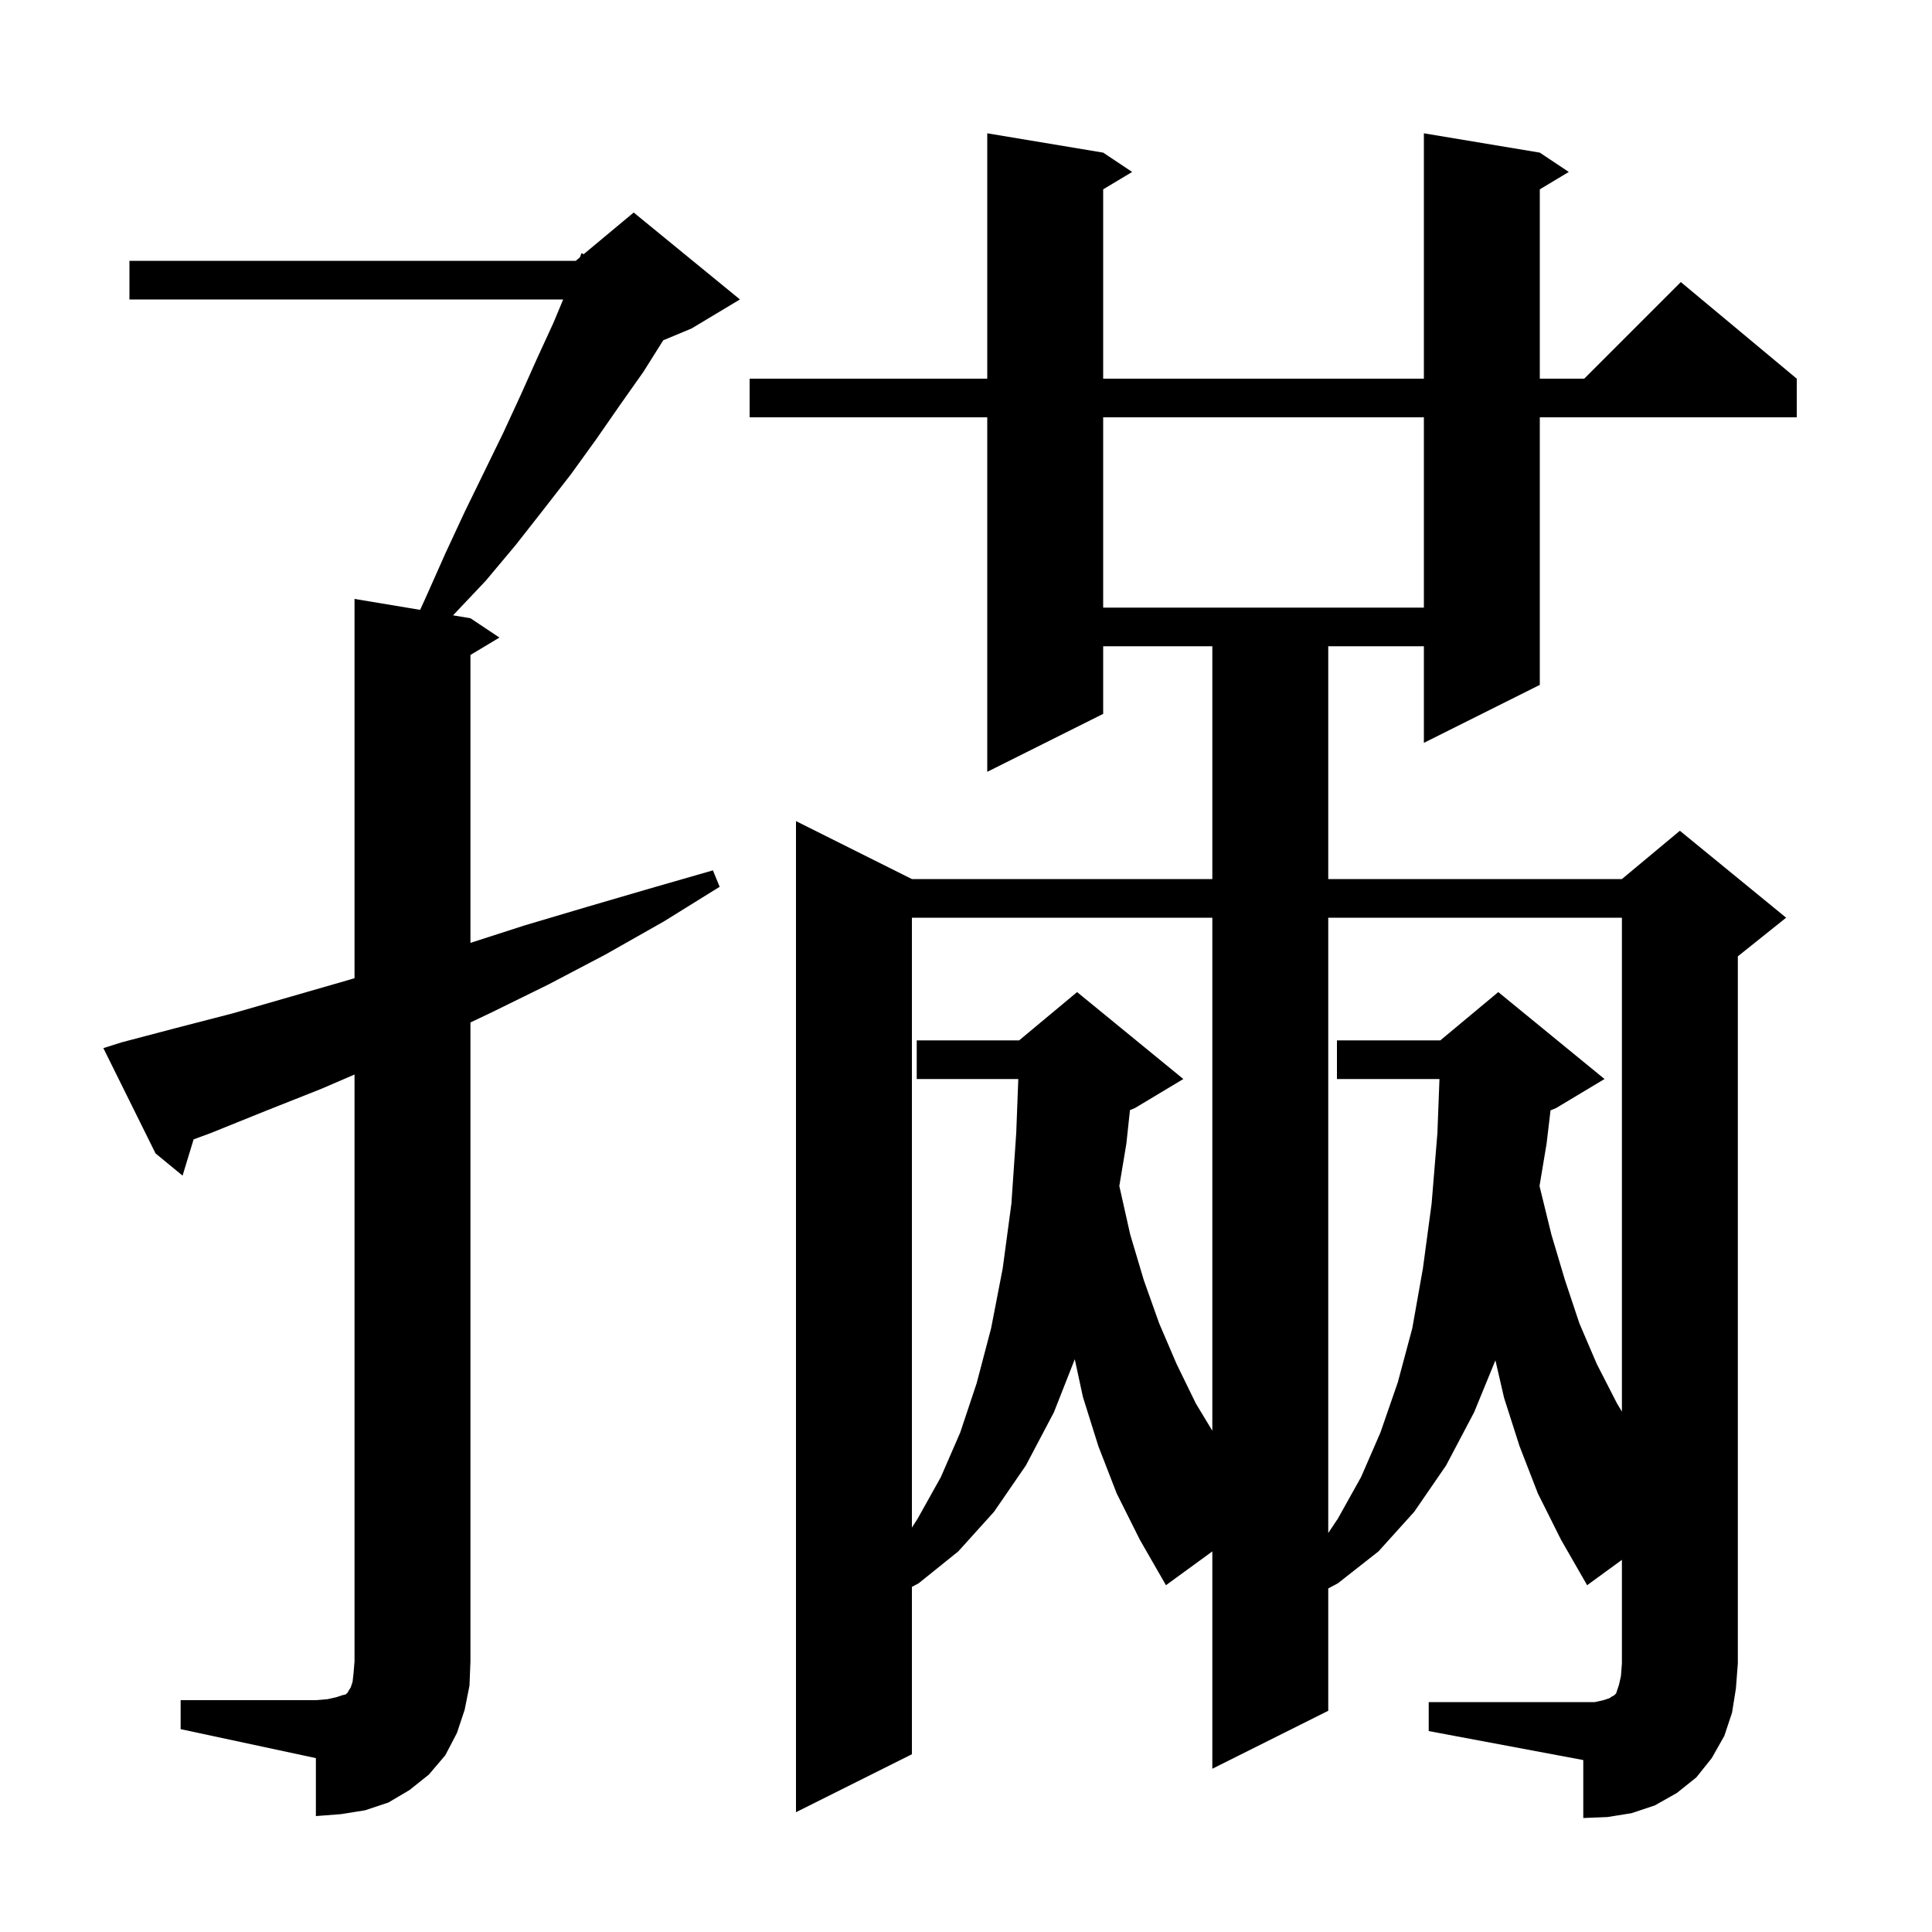 <svg xmlns="http://www.w3.org/2000/svg" xmlns:xlink="http://www.w3.org/1999/xlink" version="1.1" baseProfile="full" viewBox="0 0 200 200" width="200" height="200">
<g fill="black">
<path d="M 147.9 176.2 L 165.1 176.2 L 166.0 176.0 L 166.6 175.8 L 166.9 175.6 L 167.1 175.5 L 167.3 175.3 L 167.6 174.4 L 167.8 173.5 L 167.9 172.2 L 167.9 161.476 L 164.3 164.1 L 161.6 159.4 L 159.2 154.6 L 157.3 149.7 L 155.7 144.7 L 154.805 140.82 L 152.6 146.2 L 149.7 151.7 L 146.4 156.5 L 142.7 160.6 L 138.5 163.9 L 137.5 164.433 L 137.5 177.1 L 125.5 183.1 L 125.5 160.601 L 120.7 164.1 L 118.0 159.4 L 115.6 154.6 L 113.7 149.7 L 112.1 144.6 L 111.261 140.708 L 109.1 146.2 L 106.2 151.7 L 102.9 156.5 L 99.2 160.6 L 95.1 163.9 L 94.4 164.273 L 94.4 181.6 L 82.4 187.6 L 82.4 85.0 L 94.4 91.0 L 125.5 91.0 L 125.5 66.9 L 114.2 66.9 L 114.2 73.9 L 102.2 79.9 L 102.2 43.2 L 77.6 43.2 L 77.6 39.2 L 102.2 39.2 L 102.2 13.8 L 114.2 15.8 L 117.2 17.8 L 114.2 19.6 L 114.2 39.2 L 147.4 39.2 L 147.4 13.8 L 159.4 15.8 L 162.4 17.8 L 159.4 19.6 L 159.4 39.2 L 164.0 39.2 L 174.0 29.2 L 186.0 39.2 L 186.0 43.2 L 159.4 43.2 L 159.4 70.9 L 147.4 76.9 L 147.4 66.9 L 137.5 66.9 L 137.5 91.0 L 167.9 91.0 L 173.9 86.0 L 184.9 95.0 L 179.9 99.0 L 179.9 172.2 L 179.7 174.8 L 179.3 177.3 L 178.5 179.7 L 177.2 182.0 L 175.6 184.0 L 173.6 185.6 L 171.3 186.9 L 168.9 187.7 L 166.4 188.1 L 163.9 188.2 L 163.9 182.2 L 147.9 179.2 Z M 18.7 176.0 L 32.7 176.0 L 33.9 175.9 L 34.8 175.7 L 35.4 175.5 L 35.8 175.4 L 36.0 175.2 L 36.1 175.0 L 36.3 174.7 L 36.5 174.1 L 36.6 173.2 L 36.7 172.0 L 36.7 111.234 L 33.3 112.7 L 27.5 115.0 L 21.8 117.3 L 20.042 117.948 L 18.9 121.7 L 16.1 119.4 L 10.7 108.5 L 12.6 107.9 L 18.3 106.4 L 24.1 104.9 L 35.9 101.5 L 36.7 101.264 L 36.7 62.0 L 43.492 63.132 L 44.1 61.8 L 46.1 57.3 L 48.1 53.0 L 52.1 44.8 L 53.9 40.9 L 55.6 37.1 L 57.3 33.4 L 58.3 31.0 L 13.4 31.0 L 13.4 27.0 L 59.6 27.0 L 60.027 26.644 L 60.2 26.2 L 60.423 26.314 L 65.6 22.0 L 76.6 31.0 L 71.6 34.0 L 68.658 35.226 L 66.6 38.5 L 64.2 41.9 L 61.7 45.5 L 59.1 49.1 L 56.3 52.7 L 53.4 56.4 L 50.3 60.1 L 46.9 63.7 L 48.7 64.0 L 51.7 66.0 L 48.7 67.8 L 48.7 97.606 L 54.3 95.8 L 60.7 93.9 L 67.2 92.0 L 73.8 90.1 L 74.5 91.8 L 68.7 95.4 L 62.7 98.8 L 56.8 101.9 L 50.9 104.8 L 48.7 105.844 L 48.7 172.0 L 48.6 174.5 L 48.1 177.0 L 47.3 179.4 L 46.1 181.7 L 44.4 183.7 L 42.4 185.3 L 40.2 186.6 L 37.8 187.4 L 35.3 187.8 L 32.7 188.0 L 32.7 182.0 L 18.7 179.0 Z M 137.5 95.0 L 137.5 158.7 L 138.5 157.2 L 140.9 152.9 L 142.9 148.3 L 144.7 143.1 L 146.2 137.5 L 147.3 131.3 L 148.2 124.6 L 148.8 117.3 L 149.013 111.7 L 138.4 111.7 L 138.4 107.7 L 149.1 107.7 L 155.1 102.7 L 166.1 111.7 L 161.1 114.7 L 160.511 114.945 L 160.1 118.4 L 159.373 122.761 L 159.4 122.9 L 160.6 127.8 L 162.0 132.5 L 163.5 137.0 L 165.3 141.2 L 167.4 145.3 L 167.9 146.126 L 167.9 95.0 Z M 94.4 95.0 L 94.4 158.136 L 95.0 157.2 L 97.4 152.9 L 99.4 148.3 L 101.1 143.2 L 102.6 137.5 L 103.8 131.3 L 104.7 124.6 L 105.2 117.3 L 105.413 111.7 L 94.9 111.7 L 94.9 107.7 L 105.5 107.7 L 111.5 102.7 L 122.5 111.7 L 117.5 114.7 L 116.973 114.92 L 116.6 118.4 L 115.872 122.768 L 115.9 122.9 L 117.0 127.8 L 118.4 132.5 L 120.0 137.0 L 121.8 141.2 L 123.8 145.3 L 125.5 148.109 L 125.5 95.0 Z M 114.2 43.2 L 114.2 62.9 L 147.4 62.9 L 147.4 43.2 Z " />
</g>
</svg>
